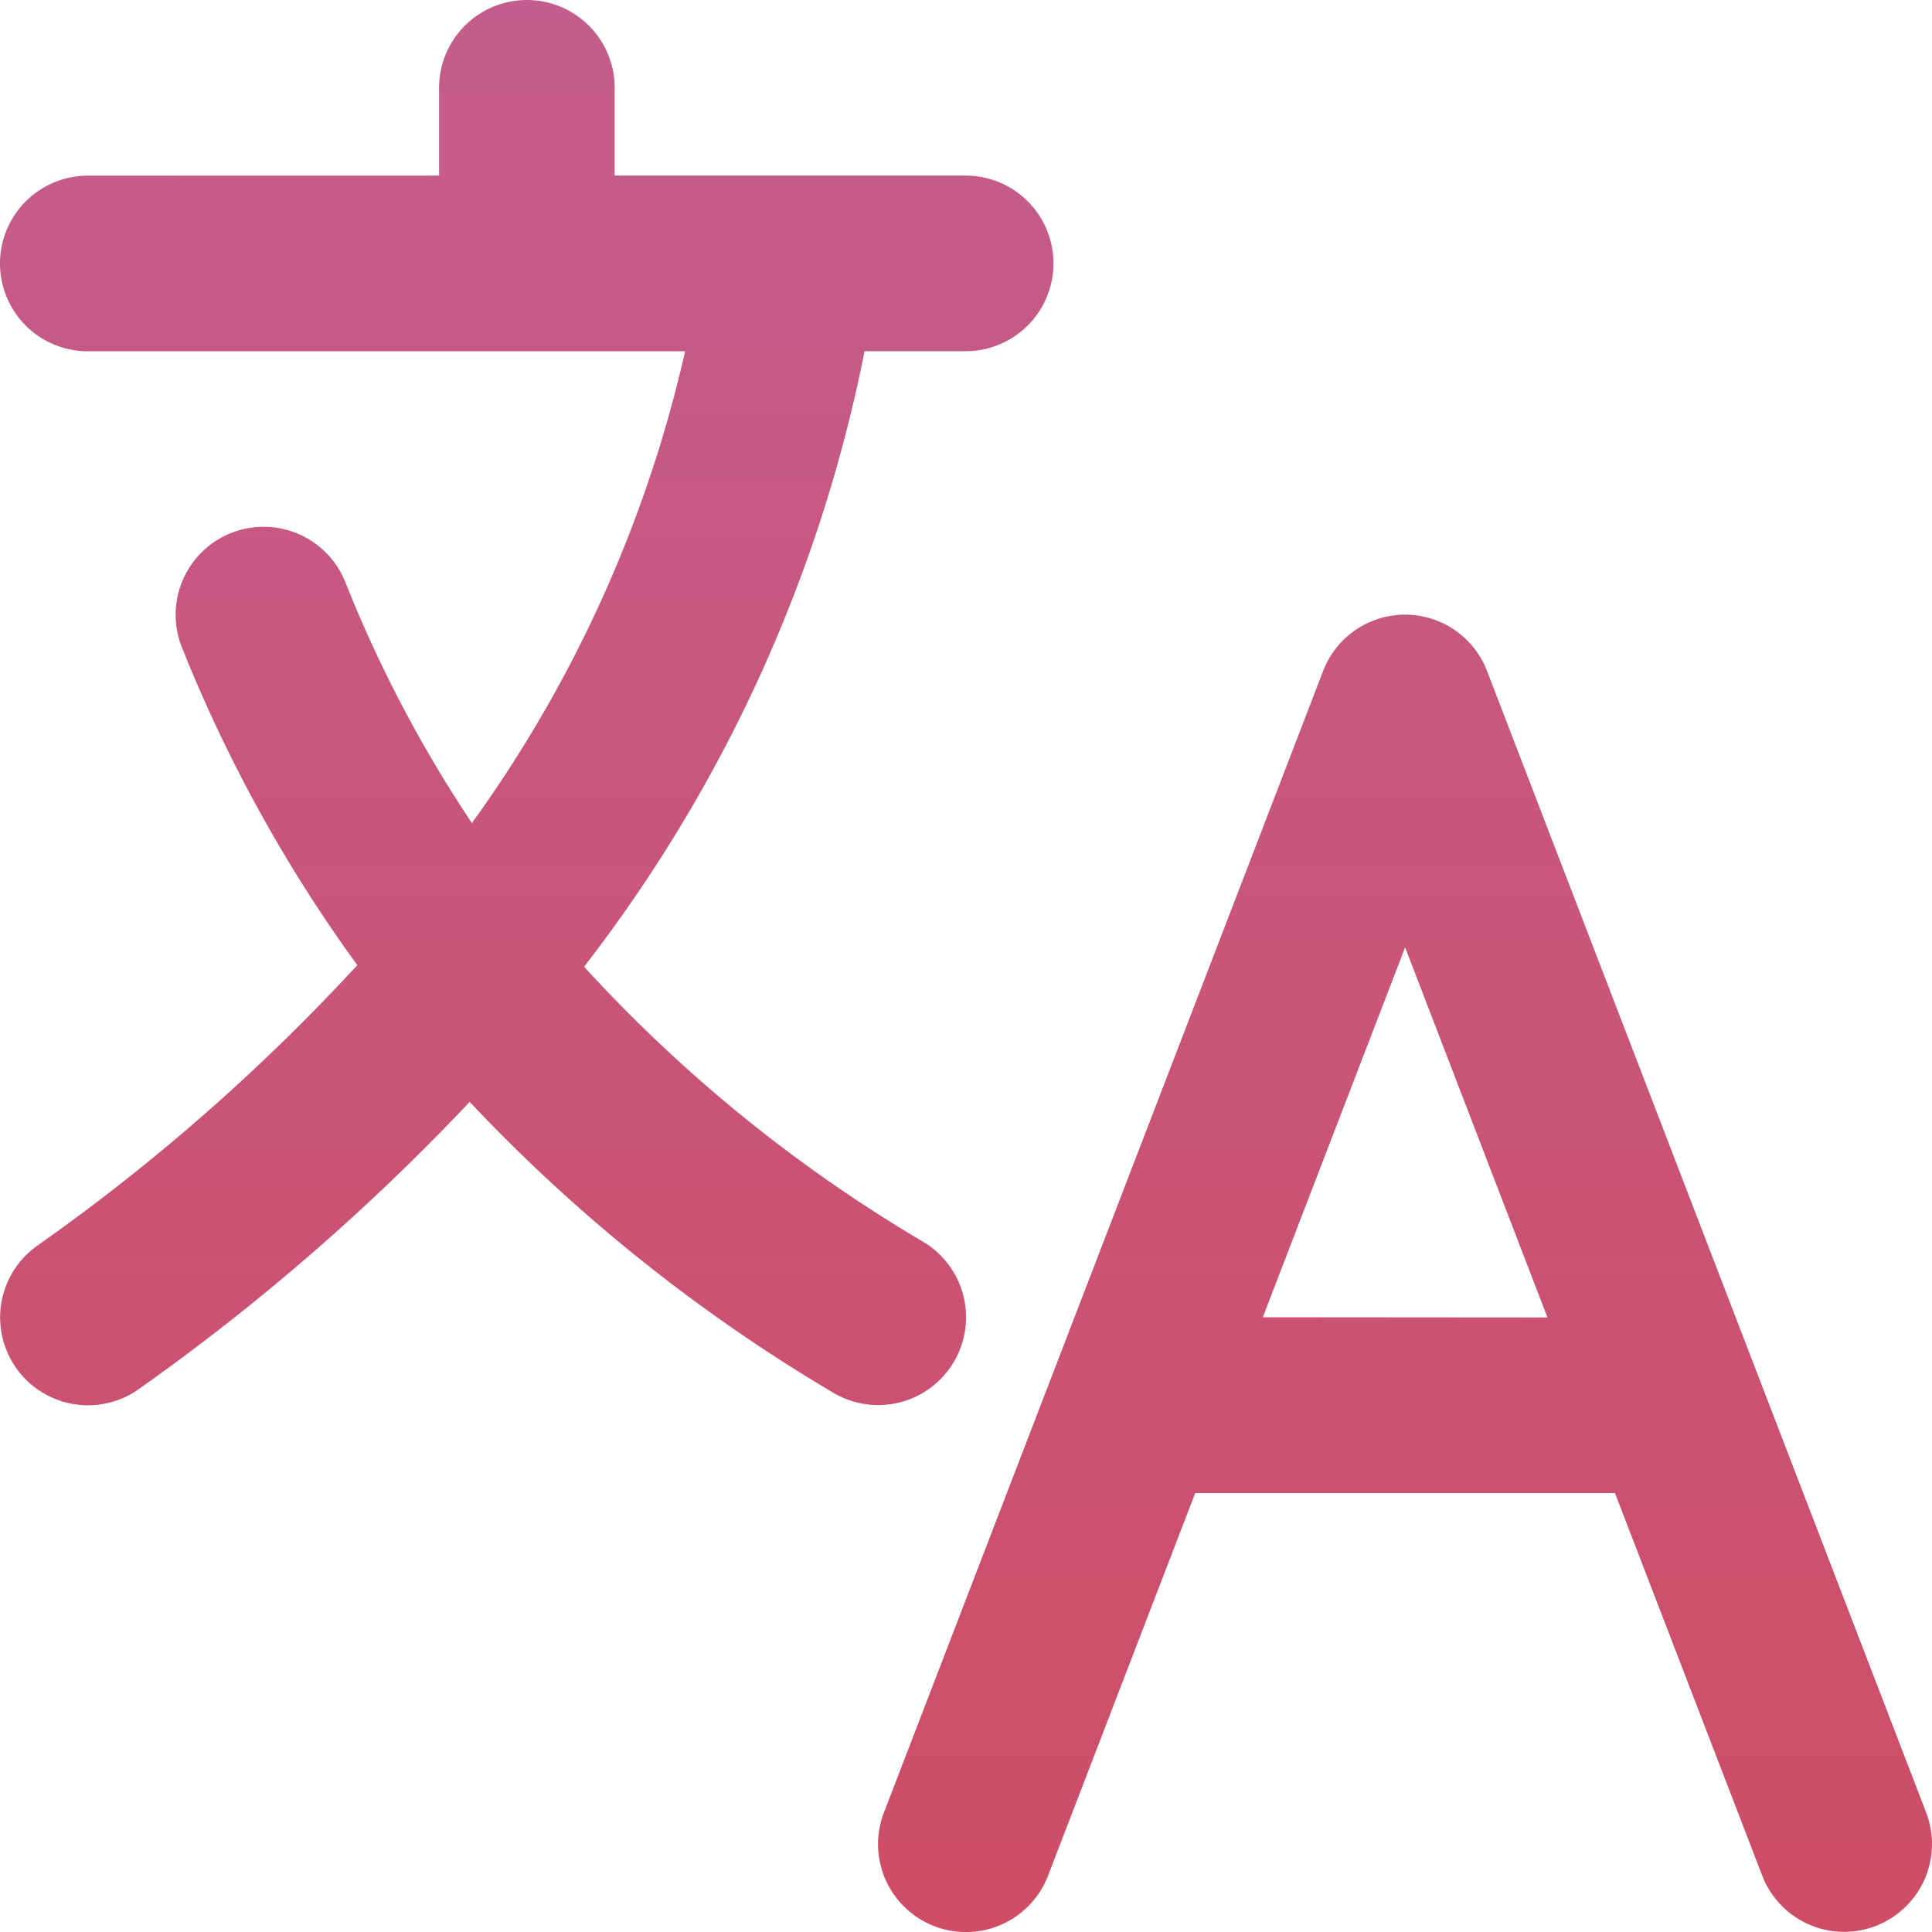 <svg xmlns="http://www.w3.org/2000/svg" xmlns:xlink="http://www.w3.org/1999/xlink" width="26.009"
    height="26.009" viewBox="0 0 26.009 26.009">
    <defs>
        <linearGradient id="linear-gradient" x1="0.5" x2="0.5" y2="1"
            gradientUnits="objectBoundingBox">
            <stop offset="0" stop-color="#c45d8d" />
            <stop offset="1" stop-color="#ce4d65" />
        </linearGradient>
    </defs>
    <path
        d="M5.911,2.364V1.182a1.182,1.182,0,0,1,2.364,0V2.364H13a1.182,1.182,0,0,1,0,2.364H11.639a19.816,19.816,0,0,1-3.776,8.286,19.824,19.824,0,0,0,4.568,3.705,1.182,1.182,0,0,1-1.217,2.028,22.326,22.326,0,0,1-4.891-3.913A29.648,29.648,0,0,1,1.869,18.7,1.182,1.182,0,1,1,.5,16.771a26.991,26.991,0,0,0,4.31-3.778A19.657,19.657,0,0,1,2.449,8.715a1.182,1.182,0,1,1,2.2-.878A17.374,17.374,0,0,0,6.353,11.08a17.4,17.4,0,0,0,2.87-6.351H1.182a1.182,1.182,0,1,1,0-2.364ZM21.741,20.1H16.09l-1.982,5.153A1.182,1.182,0,1,1,11.9,24.4L17.812,9.033a1.182,1.182,0,0,1,2.207,0L25.93,24.4a1.182,1.182,0,0,1-2.207.849Zm-.909-2.364-1.916-4.982L17,17.733Z"
        transform="translate(0)" fill-rule="evenodd" fill="url(#linear-gradient)" />
</svg>